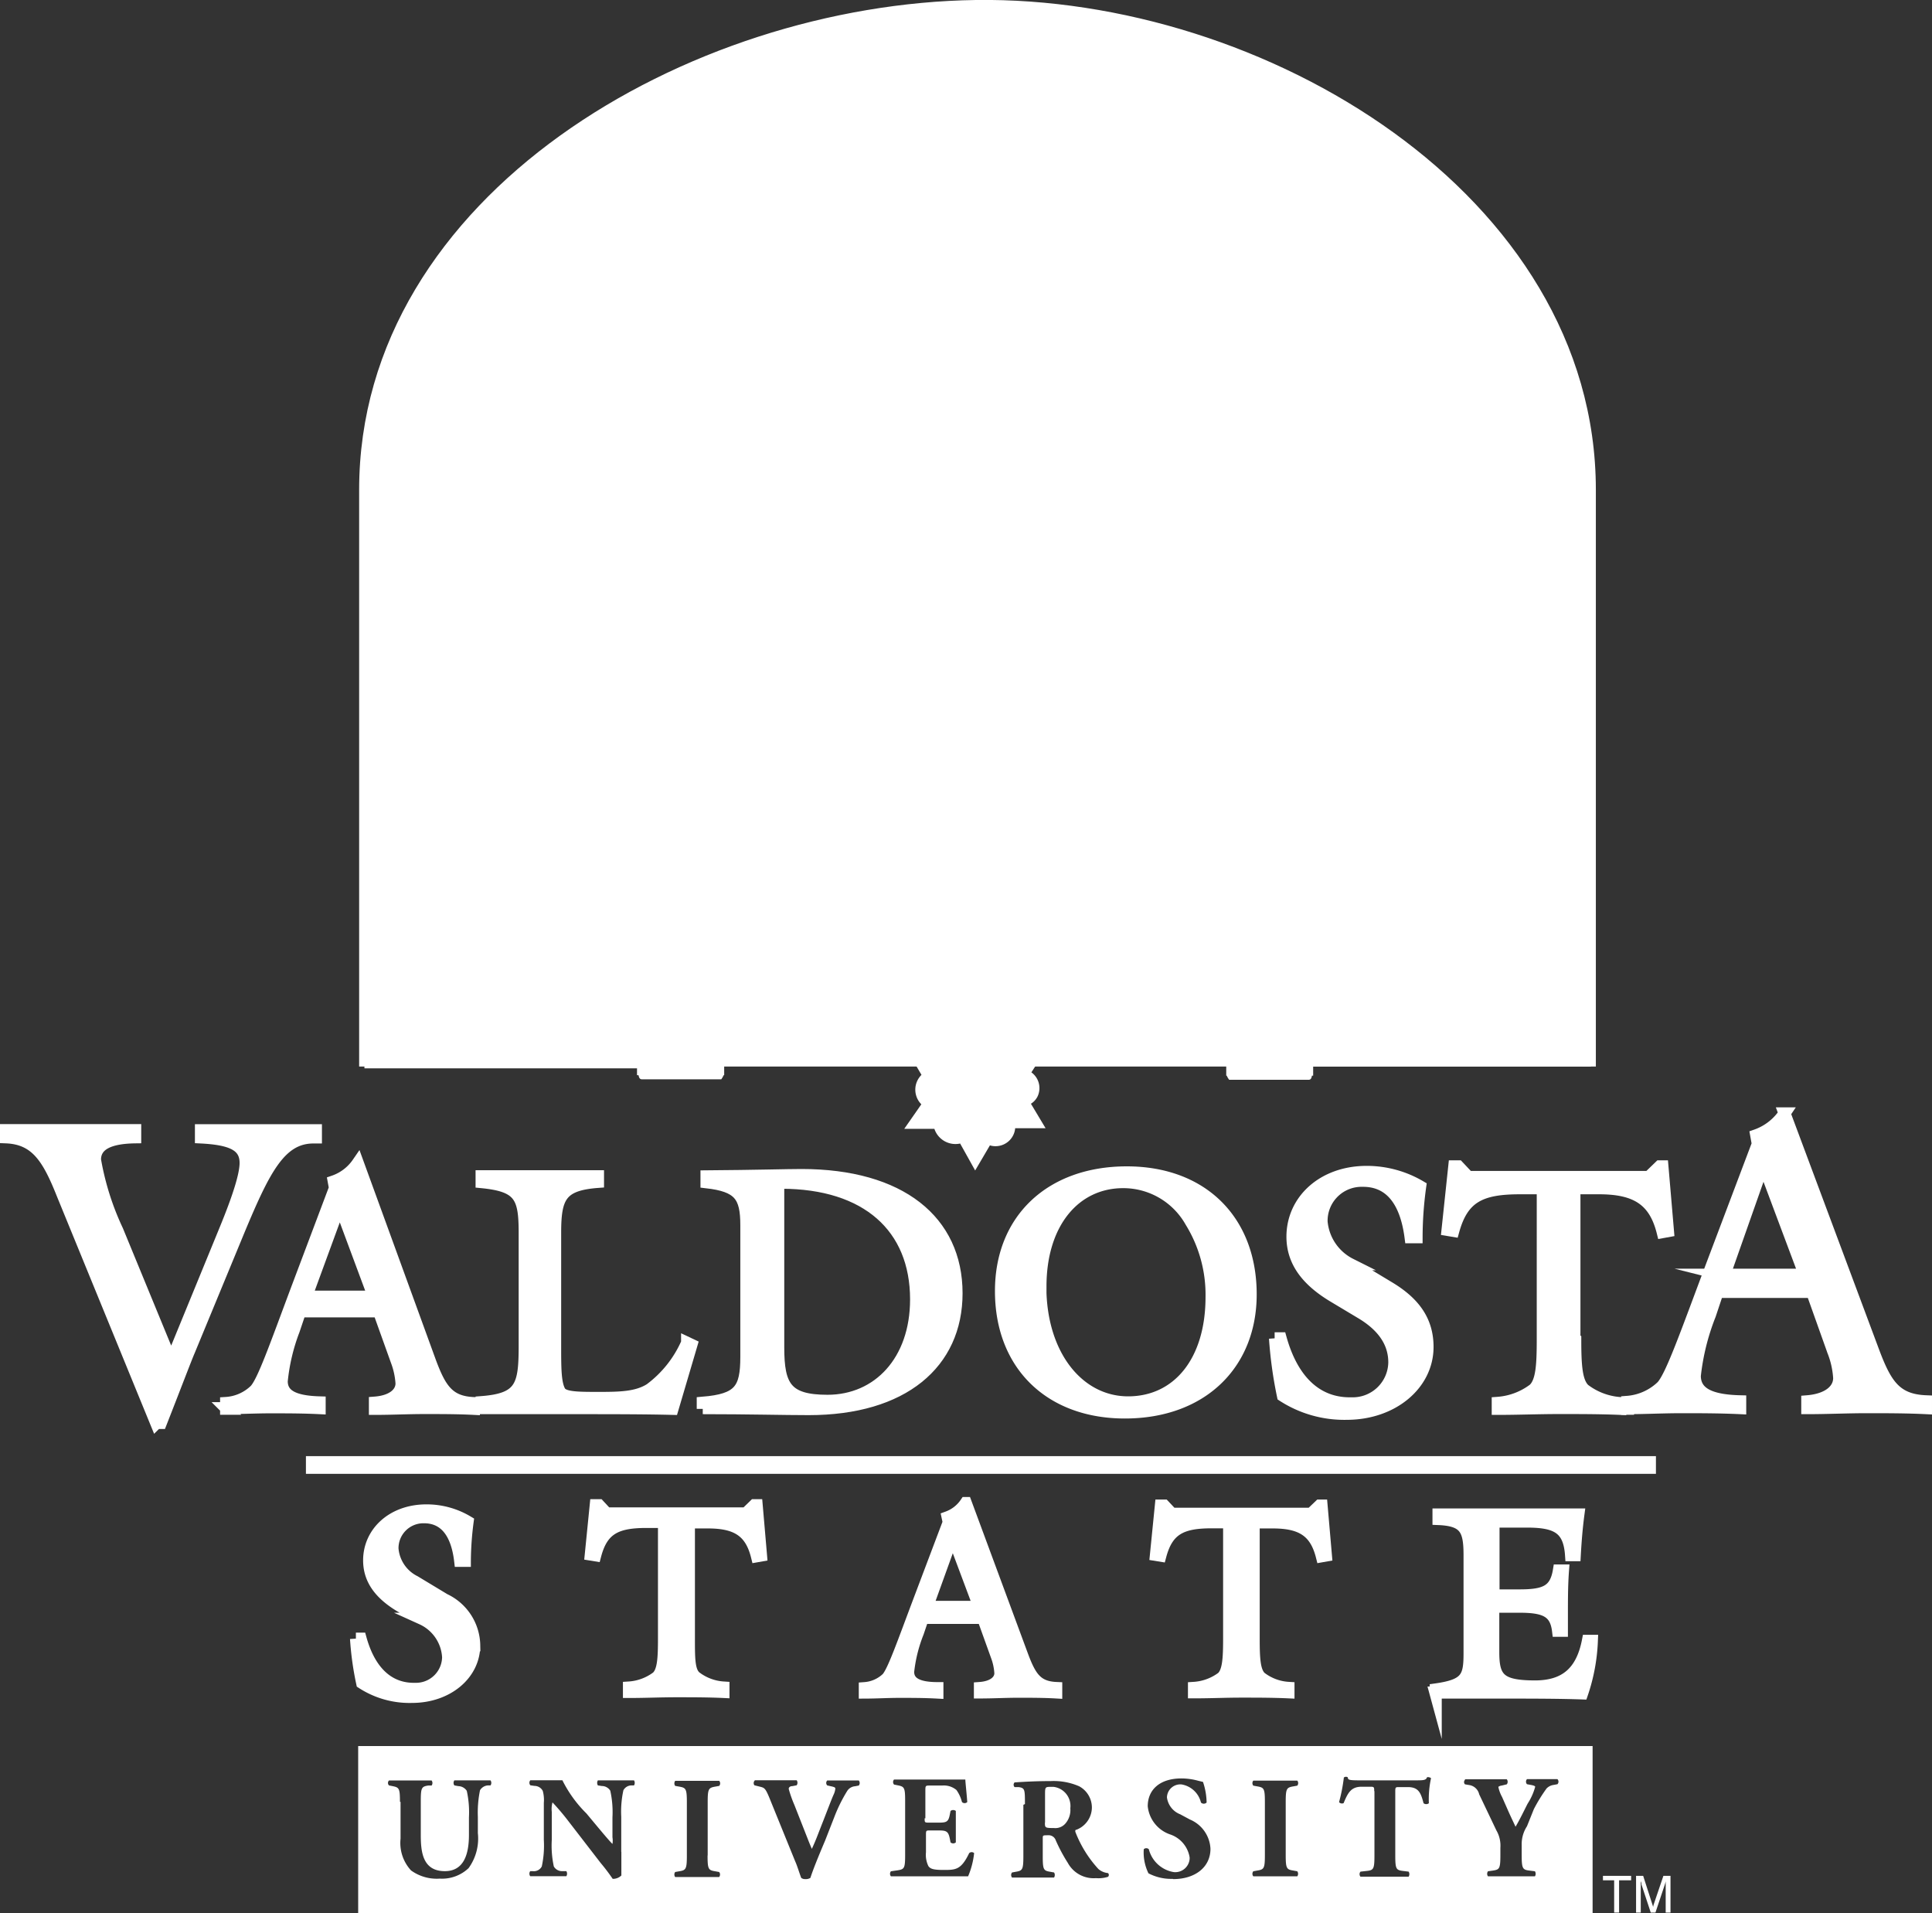 <svg id="institutions" xmlns="http://www.w3.org/2000/svg" viewBox="0 0 160.47 158.87"><rect x="0" y="0" width="160.47" height="158.87" fill="#333333" stroke="none"/><defs><style>.cls-1,.cls-10,.cls-11,.cls-12,.cls-13,.cls-14,.cls-15,.cls-2,.cls-3,.cls-4,.cls-5,.cls-6,.cls-7,.cls-8,.cls-9{fill:#fff;}.cls-1,.cls-10,.cls-11,.cls-12,.cls-13,.cls-2,.cls-3,.cls-4,.cls-5,.cls-6,.cls-7,.cls-8,.cls-9{stroke:#fff;}.cls-1{stroke-miterlimit:10;}.cls-1,.cls-12,.cls-14,.cls-3,.cls-6{fill-rule:evenodd;}.cls-10,.cls-11,.cls-13,.cls-2,.cls-3,.cls-4,.cls-5,.cls-6,.cls-7,.cls-8,.cls-9{stroke-miterlimit:2.61;}.cls-2{stroke-width:0.37px;}.cls-3,.cls-4{stroke-width:0.01px;}.cls-5,.cls-6{stroke-width:0.15px;}.cls-7{stroke-width:0.07px;}.cls-8{stroke-width:0.1px;}.cls-9{stroke-width:0.29px;}.cls-10,.cls-12{stroke-width:0.3px;}.cls-11{stroke-width:1.47px;}.cls-13{stroke-width:1.1px;}</style></defs><title>inst_vsu</title><path class="cls-1" d="M81.22,50l-17.73.06c-5.3,0-12.57,0-16,.5l-.36-.25L47,50l1.36-.6V49.3l1.13-.52v-.06l1.19-.67V48L52,47.08,52,47l1-.76v-.07l1.2-.91-.06-.1,1.14-.87V44.2l1-.82v-.09l1.23-.81v-.07l1.25-.83-.05-.1,1.54-.86v-.08l1-.55v-.07l1.32-.56v-.08l1.37-.6v-.07l1.17-.4V38.1l1.4-.42v-.1l1.37-.38v-.12l.92-.22v-.18l5.88-1.11v-.3l3.71-.21h5.37l3.82.19v.28l5.81,1.15.93.37v.08l1.26.3v.09l1.59.55-.05.1,1.53.52-.06.08,1.17.48v.08l1,.44v.09l1.2.64,0,.06.88.45v.07l1.11.48-.07.11,1.17.72-.08.1,1.33.9-.07.1,1.16.74-.09.1,1,.89-.09.08,1.2.9-.08.11,1.22.82-.08.1,1.18.8-.06.1,1.27.68,0,.09,1.29.62v.08l1.3.63v.15l-.3.36L98.84,50.1,81.22,50Z"/><path class="cls-2" d="M42.05,64.82,39.31,65c-.13,0-.27,0-.28.16h-.34v.23a.21.21,0,0,1,.1.13.56.56,0,0,1,.53.59V67h1.62v.17c.54,0,.35.58,1,.57v.13a.49.49,0,0,1,.51.45v.09c-.24,0-.35,0-.35.08s.06.08.12.09.15.15,0,.16V77h4.49m10.88-9.83v.18c.54,0,.34.57,1,.55V68a.47.47,0,0,1,.51.43.2.2,0,0,1,0,.11c-.22,0-.35,0-.35.08s0,0,0,0,.15.17,0,.17M48.22,65.19H38.69v.23a.26.26,0,0,1,.1.13.58.58,0,0,1,.53.61V67h9.34m-9.84-1.43h9.4m14.64-.32H55.35v.25a.2.2,0,0,1,.09.13.61.61,0,0,1,.52.67h0v.85h6.89m-7.4-1.56h7.4m-7.52-.43H48.22M56,67l-5.2-.1H48.65m6.83-1.41H48.22m-6,3.15h4.49M59.1,65h40m-36.2.19H99.1m0,.39H62.9m36.2,1.52H62.9"/><path class="cls-3" d="M81.07,50c-11.57.22-26.08-.4-33.63.55l-.36-.24L46.9,50c.1-.06.11.1.2.1s.08-.09.12-.1a1,1,0,0,1,.18.1,1.15,1.15,0,0,1,.14-.17c.11,0,.08.16.18.15s0-.2.13-.22l.25.18c.09,0,0-.21.13-.22s.13.21.23.19a2,2,0,0,1,.1-.21,1.26,1.26,0,0,0,.28.19c.13,0,0-.24.14-.25a2.32,2.32,0,0,1,.3.22.83.83,0,0,1,.2-.22c.14,0,.08.21.22.21s0-.28.3-.26a1.61,1.61,0,0,0,.22.23,1.09,1.09,0,0,1,.24-.24c.15,0,.21.3.35.29s0-.3.26-.26a1,1,0,0,0,.34.22c.14,0,0-.21.25-.22s.14.22.29.22a2.22,2.22,0,0,1,.35-.25c.18,0,.23.26.42.26a.66.66,0,0,1,.33-.26,3.19,3.19,0,0,0,.38.26c.25,0,.08-.39.32-.4a1.5,1.5,0,0,0,.48.3,2,2,0,0,0,.3-.34,1,1,0,0,0,.52.24,1.22,1.22,0,0,1,.36-.27c.2,0,.25.32.45.31a2.75,2.75,0,0,1,.4-.26,3.33,3.33,0,0,0,.5.25,1.74,1.74,0,0,1,.4-.23,2.31,2.31,0,0,0,.51.22c.13-.1.26-.21.4-.3a3,3,0,0,0,.55.31,2.41,2.41,0,0,1,.5-.33,2.54,2.54,0,0,0,.55.32,3.58,3.58,0,0,1,.45-.31c.27,0,.29.32.55.32a2.3,2.3,0,0,1,.47-.35,1.76,1.76,0,0,0,.61.31,1.86,1.86,0,0,1,.47-.32c.29,0,.25.34.59.36a2.69,2.69,0,0,1,.41-.33c.25,0,.32.28.51.29a2.5,2.5,0,0,0,.56-.35l.62.31a1.64,1.64,0,0,0,.55-.26c.34,0,.29.26.62.26a5.2,5.2,0,0,1,.53-.26,2.7,2.7,0,0,0,.61.25,5.07,5.07,0,0,1,.55-.34,1.94,1.94,0,0,0,.58.32c.21,0,.35-.28.56-.28a4.87,4.87,0,0,0,.71.3,5.5,5.5,0,0,1,.6-.28c.3,0,.34.32.62.32s.32-.33.66-.34.32.3.55.3a3,3,0,0,1,.65-.31,2.24,2.24,0,0,0,.63.29c.41,0,.24-.36.64-.35s.31.37.61.37.3-.32.6-.31a4.51,4.51,0,0,0,.63.29c.32,0,.33-.34.66-.34s.31.29.67.3.31-.32.62-.31.32.28.61.3c.45,0,.3-.36.73-.33s.34.32.61.31.3-.35.67-.34.28.33.63.32.28-.31.65-.32.26.33.66.34.29-.29.6-.31.29.35.74.33c.2-.11.4-.21.61-.3s.32.32.61.31.31-.29.67-.3.36.36.67.36a4.51,4.51,0,0,0,.63-.29c.3,0,.28.32.61.31s.27-.33.6-.34.24.34.64.35a2.24,2.24,0,0,0,.63-.29,3.54,3.54,0,0,1,.65.31c.24,0,.34-.32.6-.31s.36.26.64.26.32-.3.61-.32a3.7,3.7,0,0,1,.55.31,4.55,4.55,0,0,0,.72-.3c.2,0,.35.29.56.28a1.94,1.94,0,0,0,.58-.32,5.07,5.07,0,0,1,.55.34,2.88,2.88,0,0,0,.62-.28,4.49,4.49,0,0,1,.54.26c.33,0,.28-.27.62-.26a1.64,1.64,0,0,0,.55.26c.2-.11.41-.21.62-.31a2.5,2.5,0,0,0,.56.35c.19,0,.26-.27.51-.29a2.83,2.83,0,0,1,.45.32c.34,0,.31-.36.59-.36a1.94,1.94,0,0,1,.44.31,1.76,1.76,0,0,0,.61-.31,2.32,2.32,0,0,1,.46.35c.26,0,.28-.31.55-.32a3.58,3.58,0,0,1,.45.31,2.61,2.61,0,0,0,.56-.32,2.34,2.34,0,0,1,.49.33,3.43,3.43,0,0,0,.56-.31,4,4,0,0,1,.39.3,2.62,2.62,0,0,0,.52-.22,1.48,1.48,0,0,1,.39.31,3.49,3.49,0,0,0,.58-.29,2.82,2.82,0,0,1,.33.36c.2,0,.25-.32.45-.31a1.54,1.54,0,0,1,.36.36,1,1,0,0,0,.53-.34,2,2,0,0,0,.3.34,1.32,1.32,0,0,0,.48-.29c.24,0,.07.36.31.4a2.33,2.33,0,0,0,.38-.26c.28,0,.1.3.23.3s.27-.3.45-.3a1.13,1.13,0,0,1,.24.3c.15,0,.24-.26.4-.25s.12.33.27.33a1.58,1.58,0,0,0,.39-.24c.27,0,.1.3.23.3s.17-.3.32-.31a1.28,1.28,0,0,1,.23.29,1.33,1.33,0,0,0,.27-.26c.26,0,.1.31.24.31s.14-.25.28-.26,0,.27.12.26.25-.17.38-.25,0,.26.09.28a1.46,1.46,0,0,0,.33-.22,1.05,1.05,0,0,1,.06.24c.09,0,.17-.23.27-.22s0,.25.09.25l.28-.22c.1,0,0,.28.06.3s.14-.23.25-.22.07.16.1.23a.76.76,0,0,0,.23-.13,1.09,1.09,0,0,1,.08.15.48.48,0,0,1,.24-.07c.09.06-.1.19-.12.28s0,.31-.17.29c-11.4-1.1-22.5-.63-33.77-.93h0Z"/><path class="cls-3" d="M79.73,57.68V55.35c0-1,.36-1.59,1.27-1.61s1.4.48,1.38,1.58v2.36H79.73Z"/><path class="cls-3" d="M86.37,57.82V55.49c0-1,.34-1.59,1.18-1.61s1.31.56,1.29,1.58V57.8H86.36Z"/><path class="cls-3" d="M92.69,57.87V55.55c0-1,.33-1.59,1.12-1.61S95,54.5,95,55.52v2.34H92.69Z"/><path class="cls-3" d="M98.7,57.83V55.61c0-1,.33-1.64,1-1.65s1.06.6,1,1.62v2.24h-2Z"/><path class="cls-3" d="M103.92,57.89V55.72c0-1,.21-1.6.74-1.61s.72.58.71,1.57v2.2h-1.45Z"/><path class="cls-3" d="M107.93,57.9V55.73c0-1,.07-1.51.41-1.51s.51.49.51,1.48v2.18H108Z"/><path class="cls-3" d="M111.06,58V56a4.32,4.32,0,0,1,.09-1.43,4.42,4.42,0,0,1,.1,1.4V58h-.18Z"/><polygon class="cls-3" points="113.4 58.51 113.4 59.13 101.55 59.22 81.02 59.31 81.02 58.59 83.16 58.59 83.16 58.17 85.75 58.19 85.75 58.56 89.84 58.58 89.85 58.19 92.28 58.19 92.29 58.63 96.14 58.63 96.14 58.24 98.59 58.24 98.59 58.72 101.97 58.73 101.97 58.3 103.82 58.31 103.83 58.72 106.52 58.73 106.51 58.35 107.87 58.37 107.87 58.72 109.97 58.73 109.96 58.45 110.94 58.45 110.94 58.7 112.27 58.73 112.27 58.44 112.86 58.44 112.86 58.66 113.23 58.66 113.23 58.51 113.4 58.51 113.4 58.51"/><path class="cls-3" d="M75.67,57.8V55.47c0-1-.34-1.59-1.18-1.61s-1.31.56-1.28,1.58v2.34h2.48Z"/><path class="cls-3" d="M69.34,57.86V55.53c0-1-.32-1.6-1.12-1.62S67,54.47,67,55.49v2.34h2.33Z"/><path class="cls-3" d="M63.34,57.82V55.59c0-1-.34-1.63-1-1.65s-1.12.6-1.12,1.62V57.8h2.09Z"/><path class="cls-3" d="M58.12,57.88V55.71c0-1-.21-1.6-.74-1.61s-.68.58-.67,1.58v2.18h1.41Z"/><path class="cls-3" d="M54.11,57.89V55.73c0-1-.07-1.5-.41-1.52s-.48.47-.48,1.47v2.18h.89Z"/><path class="cls-3" d="M51,58V56a4.06,4.06,0,0,0-.08-1.43,3.9,3.9,0,0,0-.1,1.4V58H51Z"/><polygon class="cls-3" points="48.84 58.48 48.83 59.12 60.6 59.2 81.02 59.3 81.02 58.58 78.93 58.58 78.93 58.16 76.31 58.16 76.31 58.55 72.25 58.56 72.25 58.16 69.81 58.16 69.81 58.6 65.99 58.63 65.99 58.23 63.55 58.23 63.55 58.7 60.18 58.73 60.18 58.28 58.35 58.3 58.34 58.7 55.66 58.72 55.67 58.34 54.32 58.34 54.32 58.7 52.23 58.72 52.24 58.45 51.26 58.44 51.26 58.7 49.94 58.7 49.94 58.42 49.36 58.41 49.36 58.63 48.99 58.65 48.99 58.49 48.84 58.48 48.84 58.48"/><path class="cls-3" d="M114.73,52.29a4.33,4.33,0,0,1-1.33.24c-6.9-.69-21.59-.52-32.22-.71-10.45-.19-28.43.09-32.24.44a5.51,5.51,0,0,1-1.4-.15A7.82,7.82,0,0,1,49,52c11-.45,20.73-.64,32.2-.46,10.35.11,22.41,0,32.22.68l1.32.1h0Z"/><path class="cls-3" d="M79.72,27.88V27a1.4,1.4,0,0,1,1.37-1.37,1.23,1.23,0,0,1,1.29,1.15v.06a8.34,8.34,0,0,1,0,1A1.2,1.2,0,0,0,81.3,26.5h-.24a1.35,1.35,0,0,0-1.35,1.35v0h0Z"/><path class="cls-3" d="M83.92,27.31a1.62,1.62,0,0,1,.49-1.48,1.45,1.45,0,0,1,.81,1.61,1,1,0,0,0-.71-1,.85.85,0,0,0-.59.85h0Z"/><path class="cls-3" d="M78.22,27.36a1.57,1.57,0,0,0-.49-1.47c-.61.11-.78.85-.78,1.6.1-.54.24-1,.68-1a.87.87,0,0,1,.59.86h0Z"/><polygon class="cls-3" points="81.08 30.14 82.33 30.95 79.82 30.96 81.08 30.14 81.08 30.14"/><polygon class="cls-3" points="78.16 30.77 76.87 31.16 78.16 30.77 78.16 30.77"/><polyline class="cls-4" points="83.97 32.09 85.27 32.17 85.27 32.59"/><path class="cls-4" d="M78,22.77V24h-.25v.21l.32.11a.25.25,0,0,0,.21.18v.22a.1.1,0,0,0-.06.13.09.09,0,0,0,.06.06v.18c-.12,0-.13.27,0,.27l0,1,0,5.82h-.09v.33l-.71.07v.92l-1.81.11m2.73,1.49v-2.6"/><path class="cls-3" d="M86.5,23l.62.07-.12.12a.92.92,0,0,1-.5-.18h0Z"/><path class="cls-4" d="M82.41,24v.17h.2a.22.22,0,0,0,.2.22v.14c-.11,0-.09.23,0,.24V25c-.1,0-.11.22,0,.24v6.83h-.09v.31h-.28v.87M79.67,24v.17h-.16a.2.2,0,0,1-.18.24h0v.29a.1.1,0,0,1,.06.13.09.09,0,0,1-.06.06v.18a.17.17,0,0,1,0,.24.08.08,0,0,1,0,0l.06,1v5.83l.09.05v.29h.3v.82h2.69M86,24.46a.18.18,0,0,0,.16.21v.15a.15.15,0,0,0-.08.19.14.14,0,0,0,.08.07v.2c-.1,0-.11.24,0,.25v6.82H86.1v.33m-9.88-8.35v.16a.21.21,0,0,1-.11,0,.18.18,0,0,1-.15.21,0,0,0,0,1,0,0v.18c.1,0,.1.21,0,.22v.2c.1,0,.09.26,0,.25v6.83l.07.06v.31m8.23-8.65-.3.1a.18.18,0,0,1-.16.22h0v.16a.12.12,0,0,1,.06.16.09.09,0,0,1-.06.06V25c.11,0,.1.24,0,.25l.06,1,.11,5.84H84v.37H82.41"/><polygon class="cls-3" points="79.23 22.73 82.81 22.7 82.56 22.91 79.46 22.93 79.23 22.73 79.23 22.73"/><polygon class="cls-3" points="86.55 22.98 86.06 23.11 84 22.86 84 22.71 86.55 22.98 86.55 22.98"/><path class="cls-4" d="M75.56,23.13l.44.09m0,.72-.44-.06"/><polygon class="cls-3" points="75.55 23.05 78.04 22.77 78.04 22.95 76 23.18 75.55 23.05 75.55 23.05"/><path class="cls-3" d="M75.55,23.06a.77.77,0,0,1-.47.12L75,23.12l.58-.06h0Z"/><path class="cls-3" d="M78,22.78l.45-.05h.75a2.33,2.33,0,0,1-1.23,0h0Z"/><path class="cls-3" d="M82.81,22.68H84a3.34,3.34,0,0,1-1.18,0h0Z"/><path class="cls-3" d="M82.41,24.2l.45-.11h1.36l-.31.11a2.76,2.76,0,0,0-1.34,0h-.16Z"/><polygon class="cls-3" points="84.25 24.07 85.84 24.23 85.84 24.34 84.05 24.18 84.25 24.11 84.25 24.07 84.25 24.07"/><path class="cls-3" d="M85.84,24.42h1l.58.1h-.31a2.32,2.32,0,0,0-1.17-.06H85.8Z"/><path class="cls-3" d="M77.78,24.17h1.44l.41.08h-.17a2.84,2.84,0,0,0-1.36,0l-.32-.1h0Z"/><path class="cls-3" d="M74.62,24.56l.55-.12,1,.06-.13.05a2.61,2.61,0,0,0-1.18,0h-.29Z"/><polygon class="cls-3" points="82.39 30.38 82.39 30.73 81.23 30 82.39 30.38 82.39 30.38"/><polygon class="cls-3" points="79.71 30.73 79.71 30.41 80.96 29.98 79.71 30.73 79.71 30.73"/><path class="cls-4" d="M78.16,31.19l-1.27.09m.56-.17-.56.06M85,31.11h.26m-7.08,0-1.28.11M79.7,31h2.69m-2.68-.15L81.06,30l1.32.82m-2.68-.54,1.36-.46,1.31.42"/><polygon class="cls-3" points="74.97 23.13 75.07 23.18 75.07 23.48 74.97 23.13 74.97 23.13"/><polygon class="cls-3" points="87.14 23.02 87.14 23.13 87.08 23.18 87 23.5 87 23.16 87.14 23.02 87.14 23.02"/><path class="cls-1" d="M13,118.17h.36c1.33-3.39,2.08-5.38,2.35-6l4.17-10.09c2.09-5,3.41-7.62,6.16-7.62h.2v-.6H16.69v.6c2.58.13,3.71.67,3.71,2.12,0,1-.6,2.89-1.73,5.63l-4.45,10.85L9.75,102.2a23,23,0,0,1-1.86-5.89c0-1.22,1.1-1.83,3.34-1.86v-.6H.5v.6C3,94.55,4,96.17,5.2,99.19l7.78,19h0Z"/><path class="cls-1" d="M135.22,116.94c1.41,0,2.9-.08,4.42-.08s3.22,0,4.9.08v-.57c-2.55-.06-3.77-.7-3.77-2.12a19.42,19.42,0,0,1,1.26-5.07l.63-1.89h7.85l1.75,4.91a7.27,7.27,0,0,1,.5,2.24c0,1-.93,1.79-2.65,1.93v.57c1.65,0,3.31-.08,4.93-.08s3.31,0,4.93.08v-.57c-2.52-.1-3.34-1.39-4.37-4.14l-7.38-19.77a4.71,4.71,0,0,1-2.35,1.82L146,95l-3.78,10c-2.19,5.82-3.38,9.24-4.17,10.12a4.67,4.67,0,0,1-2.9,1.3v.57h.07Zm8-11.06,3.24-9.2,3.44,9.18h-6.76Z"/><path class="cls-1" d="M18.78,116.94c1.18,0,2.42-.07,3.69-.07s2.67,0,4.08.07v-.48c-2.13-.06-3.15-.58-3.15-1.76a16.29,16.29,0,0,1,1-4.23l.53-1.57h6.54L32.94,113a6.46,6.46,0,0,1,.41,1.88c0,.83-.77,1.49-2.21,1.6V117c1.38,0,2.76-.07,4.12-.07s2.75,0,4.1.07v-.48c-2.1-.08-2.79-1.16-3.64-3.45l-6-16.48a4,4,0,0,1-2,1.52l.1.55-3.14,8.33c-1.82,4.86-2.81,7.7-3.48,8.44a3.8,3.8,0,0,1-2.42,1.08v.48h.05Zm6.65-9.26,2.79-7.61,2.83,7.61Z"/><path class="cls-1" d="M40,116.94h7.47c3.23,0,6,0,8.39.06l1.57-5.32-.36-.17A9.56,9.56,0,0,1,54,115.37c-1.1.69-2.48.72-4.27.72s-3,0-3.26-.58c-.36-.69-.36-1.94-.36-3.78v-9.35c0-3,.47-4,3.56-4.23v-.47H40v.49c3.2.31,3.58,1.22,3.58,4.23v9.35c0,3.33-.28,4.44-3.58,4.69v.48h0Z"/><path class="cls-1" d="M58.37,116.94c3.81,0,6.76.08,8.8.08,7.84,0,12.28-3.82,12.28-9.62,0-6-4.66-9.82-12.88-9.82-1.14,0-3.78.08-7.89.11v.49c2.71.31,3.31,1.13,3.31,3.56v10.94c0,2.7-.57,3.56-3.62,3.81V117h0Zm6.27-5V98.22h.25c7.12,0,11.2,3.7,11.2,9.69,0,5.13-3.15,8.42-7.36,8.42-3.45,0-4.09-1.22-4.09-4.44Z"/><path class="cls-1" d="M83.14,107.22c0,6.12,4.08,10.08,10.29,10.08,6.37,0,10.45-4,10.45-9.81,0-6.1-4-10.13-10.29-10.13s-10.45,3.89-10.45,9.85h0Zm3.28-.39c0-5.32,2.88-8.66,6.87-8.66a6.44,6.44,0,0,1,5.62,3.28,11.55,11.55,0,0,1,1.72,6.26c0,5.41-2.84,8.75-6.93,8.75s-7.29-3.86-7.29-9.63h0Z"/><path class="cls-1" d="M105.9,111.14a34.64,34.64,0,0,0,.66,4.77,9.39,9.39,0,0,0,5.3,1.5c3.8,0,6.71-2.44,6.71-5.55,0-2.07-1-3.62-3.2-4.94l-3.2-1.93a4.38,4.38,0,0,1-2.4-3.53,3.32,3.32,0,0,1,3.24-3.4h.21c2.18,0,3.54,1.58,3.94,4.69h.5a30.86,30.86,0,0,1,.3-4.22,8.76,8.76,0,0,0-4.44-1.21c-3.64,0-6.17,2.37-6.17,5.38,0,2,1.13,3.61,3.48,5L113,109q2.81,1.65,2.81,4.14a3.45,3.45,0,0,1-3.5,3.4h-.2c-2.73,0-4.75-1.85-5.74-5.4h-.5Z"/><path class="cls-1" d="M130.77,111.17V98.68h2.06c3.09,0,4.61,1,5.27,3.64l.44-.08-.46-5.38h-.22l-.91.88h-15l-.83-.88h-.33l-.56,5.28.48.08c.77-2.8,2.25-3.54,5.52-3.54h1.91V111.2c0,2.2-.08,3.54-.74,4.17a5.64,5.64,0,0,1-3,1.13V117c1.71,0,3.39-.07,5.11-.07s3.39,0,5.07.07v-.48a5.56,5.56,0,0,1-3-1.13c-.66-.63-.74-2-.74-4.17h0Z"/><path class="cls-2" d="M120,64.82l2.74.21c.13,0,.27,0,.28.16h.33v.23a.2.2,0,0,0-.09.13.56.56,0,0,0-.52.6V67h-1.63v.17c-.53,0-.34.58-1,.57v.13a.48.48,0,0,0-.5.44.17.17,0,0,0,0,.1c.23,0,.35,0,.35.08s-.06.08-.12.09-.15.15,0,.16v7.85m-15.37-9.42v.18c-.54,0-.34.57-1,.55V68a.48.48,0,0,0-.5.44.17.17,0,0,0,0,.1c.23,0,.35,0,.35.08s-.06.05-.06.05-.15.17,0,.17M115.93,67v.17c-.39,0-.2.58-.44.55v.13a.46.46,0,0,0-.35.54h0c.23,0,.35,0,.35.08a.1.1,0,0,1-.12.09h0c-.14,0-.16.17,0,.17m-1.54-3.54h9.51v.23a.28.28,0,0,0-.09.13.58.58,0,0,0-.52.62h0v.8H113.4m9.82-1.37h-9.45M99,65.23h7.62v.25a.2.2,0,0,0-.09.13.61.61,0,0,0-.52.67h0v.85H99m7.51-1.57h-7.4m7.51-.43h7.19m-7.82,2,5.2-.17h2.17m-6.83-1.41h7.27m6,3.17h-4.49M103,65H99.12M46.67,61.47H42.05V65h4.63V61.47h0Zm0,0H59V65H46.68V61.47h0ZM58.8,68.88l-12.13-.13V77l12.19,7.08L58.8,68.88Z"/><path class="cls-3" d="M79.73,57.68V55.35c0-1,.36-1.59,1.27-1.61s1.4.48,1.38,1.58v2.36H79.73Z"/><path class="cls-4" d="M92.29,58.61V55.1a1.86,1.86,0,0,1,1.71-2h.18a1.84,1.84,0,0,1,2,1.65,2,2,0,0,1,0,.35v3.52H92.29Z"/><path class="cls-3" d="M86.37,57.82V55.49c0-1,.34-1.59,1.18-1.61s1.31.56,1.29,1.58V57.8H86.36Z"/><path class="cls-3" d="M92.69,57.87V55.55c0-1,.33-1.59,1.12-1.61S95,54.5,95,55.52v2.34H92.69Z"/><path class="cls-3" d="M98.7,57.83V55.61c0-1,.33-1.64,1-1.65s1.06.6,1,1.62v2.24h-2Z"/><path class="cls-3" d="M103.92,57.89V55.72c0-1,.21-1.6.74-1.61s.72.58.71,1.57v2.2h-1.45Z"/><path class="cls-3" d="M107.93,57.9V55.73c0-1,.07-1.51.41-1.51s.51.49.51,1.48v2.18H108Z"/><path class="cls-3" d="M111.06,58V56a4.32,4.32,0,0,1,.09-1.43,4.42,4.42,0,0,1,.1,1.4V58h-.18Z"/><polygon class="cls-3" points="113.4 58.51 113.4 59.13 101.55 59.22 81.02 59.31 81.02 58.59 83.16 58.59 83.16 58.17 85.75 58.19 85.75 58.56 89.84 58.58 89.85 58.19 92.28 58.19 92.29 58.63 96.14 58.63 96.14 58.24 98.59 58.24 98.59 58.72 101.97 58.73 101.97 58.3 103.82 58.31 103.83 58.72 106.52 58.73 106.51 58.35 107.87 58.37 107.87 58.72 109.97 58.73 109.96 58.45 110.94 58.45 110.94 58.7 112.27 58.73 112.27 58.44 112.86 58.44 112.86 58.66 113.23 58.66 113.23 58.51 113.4 58.51 113.4 58.51"/><path class="cls-2" d="M81.11,51.49c-11.36-.09-21.79,0-32.22.74v6.24H49v-3c0-2.17.34-2.31.36-.28v3.25H50V55.55c.09-2.95,1.17-2.43,1.31-.27v3.16h1V55.56c-.08-1.36.47-2.12.91-2.2s1.2.69,1.2,1.89v3.09h1.32v-3.1a1.9,1.9,0,0,1,1.06-2c.83-.22,1.59.5,1.64,1.92v3.07h1.81V55a1.91,1.91,0,0,1,1.72-1.92,1.74,1.74,0,0,1,1.67,1.72v3.44h2.44V55a1.91,1.91,0,0,1,3.82,0v3.26h2.35v-3.3c0-2.55,4.12-2.58,4.12.12v3.11h2.6V55A2.06,2.06,0,0,1,81,53h.09a2,2,0,0,1,2.07,1.93v3.26h2.59V55a2,2,0,0,1,4.07-.13v3.27h2.45V54.93a1.93,1.93,0,0,1,3.85,0v3.28h2.48V54.79a1.74,1.74,0,0,1,1.67-1.72A1.89,1.89,0,0,1,102,55V58.3h1.83V55.23c0-1.41.81-2.13,1.63-1.91.52.14,1,.75,1.08,1.94v3.09h1.32V55.26c0-1.19.66-2,1.2-1.88s1,.84.91,2.2v2.87h1V55.29c.15-2.15,1.23-2.67,1.31.27v2.86h.59V55.17c0-2,.39-1.89.37.28v3h.19V52.22c-10.54-.61-21-.49-32.29-.74h0Z"/><path class="cls-3" d="M75.67,57.8V55.47c0-1-.34-1.59-1.18-1.61s-1.31.56-1.28,1.58v2.34h2.48Z"/><path class="cls-3" d="M69.34,57.86V55.53c0-1-.32-1.6-1.12-1.62S67,54.47,67,55.49v2.34h2.33Z"/><path class="cls-3" d="M63.34,57.82V55.59c0-1-.34-1.63-1-1.65s-1.12.6-1.12,1.62V57.8h2.09Z"/><path class="cls-3" d="M58.12,57.88V55.71c0-1-.21-1.6-.74-1.61s-.68.58-.67,1.58v2.18h1.41Z"/><path class="cls-3" d="M54.11,57.89V55.73c0-1-.07-1.5-.41-1.52s-.48.47-.48,1.47v2.18h.89Z"/><path class="cls-3" d="M51,58V56a4.06,4.06,0,0,0-.08-1.43,3.9,3.9,0,0,0-.1,1.4V58H51Z"/><polygon class="cls-3" points="48.84 58.48 48.83 59.12 60.6 59.2 81.02 59.3 81.02 58.58 78.93 58.58 78.93 58.16 76.31 58.16 76.31 58.55 72.25 58.56 72.25 58.16 69.81 58.16 69.81 58.6 65.99 58.63 65.99 58.23 63.55 58.23 63.55 58.7 60.18 58.73 60.18 58.28 58.35 58.3 58.34 58.7 55.66 58.72 55.67 58.34 54.32 58.34 54.32 58.7 52.23 58.72 52.24 58.45 51.26 58.44 51.26 58.7 49.94 58.7 49.94 58.42 49.36 58.41 49.36 58.63 48.99 58.65 48.99 58.49 48.84 58.48 48.84 58.48"/><path class="cls-3" d="M114.73,52.29a4.33,4.33,0,0,1-1.33.24c-6.9-.69-21.59-.52-32.22-.71-10.45-.19-28.43.09-32.24.44a5.51,5.51,0,0,1-1.4-.15A7.82,7.82,0,0,1,49,52c11-.45,20.73-.64,32.2-.46,10.35.11,22.41,0,32.22.68l1.32.1h0Z"/><path class="cls-5" d="M81.22,51.51c-10.85.07-21.76,0-32.29.46a8.07,8.07,0,0,0-1.39.12V51.2A3.47,3.47,0,0,1,48.93,51c9.43-.46,21.11-.46,32.25-.51,11.63,0,23-.12,33.58.87v.94c-11-.81-22.23-.63-33.55-.78h0ZM47.5,51.18a.8.8,0,0,1-.09-.57c10.2-.77,16.84-.5,33.75-.59,11.21.22,22.36-.11,33.66.95a.89.89,0,0,1-.06.39c-11.2-1-22.4-1-33.6-.88-10.89.2-26.17-.12-32.94.54a2.52,2.52,0,0,0-.71.16h0Zm40-28.92.09.08-.08.09v.42h-.14v.07l-.15.07v.1l0,.05-.09.33v.69l.48.1v.22h-.32c0,.09,0,.15-.22.18v.14c.11,0,.07.26,0,.26v.22a.17.17,0,0,1,0,.23l0,0,.08.88.14,5.93h.1v.33h.33v2.56l-3.82-.18H78.48l-3.72.19V32.87H75V32.5h.09l.09-6.13.07-.71c-.11,0-.1-.26,0-.26v-.2c-.14,0-.13-.22,0-.22v-.22a.19.19,0,0,1-.23-.14v-.07h-.43v-.18l.46-.13V23.5l-.1-.38V23h-.12v-.09h-.17l-.06-.37-.14-.1v-.14h0l.15-.18,1.58-.45,4.88-.32,4.94.32,1.39.3,0,.26h0Zm-10.6,10V27.45a1,1,0,0,1,.66-1,.82.82,0,0,1,.6.86v4.83l-1.28.1h0Zm8.32-1.15L84,30.68V27.31a.78.78,0,0,1,.64-.89.94.94,0,0,1,.66.91v3.75h0Zm-5.55-.83V27.8A1.44,1.44,0,0,1,81,26.46a1.16,1.16,0,0,1,1.3,1,1.6,1.6,0,0,1,0,.31v2.5L81,29.84l-1.36.44h0Z"/><path class="cls-3" d="M79.72,27.88V27a1.4,1.4,0,0,1,1.37-1.37,1.23,1.23,0,0,1,1.29,1.15v.06a8.34,8.34,0,0,1,0,1A1.2,1.2,0,0,0,81.3,26.5h-.24a1.35,1.35,0,0,0-1.35,1.35v0h0Z"/><path class="cls-6" d="M83.92,27.31a1.62,1.62,0,0,1,.49-1.48,1.45,1.45,0,0,1,.81,1.61,1,1,0,0,0-.71-1,.85.85,0,0,0-.59.85h0Z"/><path class="cls-6" d="M78.22,27.36a1.57,1.57,0,0,0-.49-1.47c-.61.11-.78.85-.78,1.6.1-.54.24-1,.68-1a.87.87,0,0,1,.59.86h0Z"/><path class="cls-5" d="M86.65,33.53l-1-.93h-.34l-.09-5.27c0-.88-.31-1.45-.8-1.5.63-.43,1.46.12,1.42,1.59v5.27h.79v.84h0Zm-11,.07.9-.94h.33V27.48c0-1,.3-1.54.78-1.59-.65-.45-1.4.19-1.42,1.58V32.8h-.61v.82h0Z"/><polygon class="cls-3" points="81.08 30.14 82.33 30.95 79.82 30.96 81.08 30.14 81.08 30.14"/><path class="cls-5" d="M82.4,32.47H79.7V27.19A1.43,1.43,0,0,1,81,25.6h.1c.72,0,1.37.39,1.32,1.69v5.18h0Zm-2.68-1.38h2.67v1H79.72v-1Z"/><polygon class="cls-4" points="78.16 30.77 76.87 31.16 78.16 30.77 78.16 30.77"/><polygon class="cls-5" points="85.27 32.58 84.6 32.53 84 32.48 84 32.12 83.97 32.1 83.96 31.16 85.26 31.25 85.27 32.58 85.27 32.58"/><polygon class="cls-4" points="83.95 30.71 85.26 31.11 85.26 31.25 83.96 31.16 83.95 30.71 83.95 30.71"/><polyline class="cls-5" points="83.97 32.09 85.27 32.17 85.27 32.59"/><path class="cls-5" d="M78,22.77V24h-.25v.21l.32.11a.25.25,0,0,0,.21.18v.22a.1.1,0,0,0-.06.13.09.09,0,0,0,.06.06v.18c-.12,0-.13.27,0,.27l0,1,0,5.82h-.09v.33l-.71.07v.92l-1.81.11m2.73,1.49v-2.6"/><path class="cls-3" d="M86.5,23l.62.07-.12.12a.92.92,0,0,1-.5-.18h0Z"/><line class="cls-5" x1="84" y1="22.75" x2="84" y2="23.92"/><polygon class="cls-7" points="82.86 23.91 84.25 23.93 84.24 24.11 82.86 24.09 82.86 23.91 82.86 23.91"/><path class="cls-5" d="M82.41,24v.17h.2a.22.22,0,0,0,.2.22v.14c-.11,0-.09.23,0,.24V25c-.1,0-.11.22,0,.24v6.83h-.09v.31h-.28v.87M79.67,24v.17h-.16a.2.2,0,0,1-.18.24h0v.29a.1.1,0,0,1,.06.13.09.09,0,0,1-.06.06v.18a.17.17,0,0,1,0,.24.08.08,0,0,1,0,0l.06,1v5.83l.09.05v.29h.3v.82h2.69M86,24.46a.18.18,0,0,0,.16.21v.15a.15.15,0,0,0-.08.19.14.14,0,0,0,.08.07v.2c-.1,0-.11.24,0,.25v6.82H86.1v.33m-9.88-8.35v.16a.21.21,0,0,1-.11,0,.18.18,0,0,1-.15.21,0,0,0,0,1,0,0v.18c.1,0,.1.21,0,.22v.2c.1,0,.09.26,0,.25v6.83l.07.06v.31m8.23-8.65-.3.1a.18.18,0,0,1-.16.22h0v.16a.12.12,0,0,1,.06.16.09.09,0,0,1-.06.06V25c.11,0,.1.24,0,.25l.06,1,.11,5.84H84v.37H82.41"/><polygon class="cls-7" points="77.78 23.96 79.23 23.93 79.23 24.14 77.79 24.18 77.78 23.96 77.78 23.96"/><path class="cls-4" d="M79.22,23.93l.4.11v.18l-.4-.08v-.21Zm3.63,0v.19l-.46.1V24l.46-.14h0Z"/><polygon class="cls-7" points="82.8 22.71 82.8 23.91 82.57 23.98 82.57 22.89 82.8 22.71 82.8 22.71"/><polygon class="cls-3" points="79.23 22.73 82.81 22.7 82.56 22.91 79.46 22.93 79.23 22.73 79.23 22.73"/><polygon class="cls-7" points="79.25 22.77 79.46 22.93 79.48 24 79.26 23.93 79.25 22.77 79.25 22.77"/><polygon class="cls-8" points="86.51 22.98 86.5 24.18 86.05 24.2 86.06 23.09 86.51 22.98 86.51 22.98"/><polygon class="cls-3" points="86.55 22.98 86.06 23.11 84 22.86 84 22.71 86.55 22.98 86.55 22.98"/><polygon class="cls-5" points="76 24.3 75.56 24.25 75.55 23.07 75.99 23.16 76 24.3 76 24.3"/><polygon class="cls-3" points="75.55 23.05 78.04 22.77 78.04 22.95 76 23.18 75.55 23.05 75.55 23.05"/><path class="cls-3" d="M75.55,23.06a.77.77,0,0,1-.47.12L75,23.12l.58-.06h0Z"/><path class="cls-3" d="M78,22.78l.45-.05h.75a2.33,2.33,0,0,1-1.23,0h0Z"/><path class="cls-3" d="M82.81,22.68H84a3.34,3.34,0,0,1-1.18,0h0Z"/><path class="cls-3" d="M82.41,24.2l.45-.11h1.36l-.31.11a2.76,2.76,0,0,0-1.34,0h-.16Z"/><polygon class="cls-7" points="86.89 24.16 86.89 24.38 85.85 24.41 85.84 24.23 86.89 24.16 86.89 24.16"/><polygon class="cls-4" points="86.89 24.16 87.47 24.3 87.47 24.46 86.89 24.38 86.89 24.16 86.89 24.16"/><path class="cls-3" d="M85.84,24.42h1l.58.1h-.31a2.32,2.32,0,0,0-1.17-.06H85.8Z"/><path class="cls-3" d="M77.78,24.17h1.44l.41.08h-.17a2.84,2.84,0,0,0-1.36,0l-.32-.1h0Z"/><line class="cls-5" x1="79.63" y1="24.15" x2="82.41" y2="24.13"/><polygon class="cls-7" points="75.18 24.23 76.23 24.32 76.23 24.5 75.17 24.43 75.18 24.23 75.18 24.23"/><path class="cls-4" d="M75.22,24.22v.22l-.55.12v-.19l.56-.15h0Zm-.1-1v.31"/><line class="cls-5" x1="76.23" y1="24.42" x2="78.02" y2="24.25"/><path class="cls-3" d="M74.62,24.56l.55-.12,1,.06-.13.05a2.61,2.61,0,0,0-1.18,0h-.29Z"/><path class="cls-5" d="M83.57,22.68v-.35h.07v-.65m-5.24,1v-.3h0v-.62"/><line class="cls-4" x1="87" y1="23.15" x2="87" y2="23.5"/><polyline class="cls-9" points="74.49 22.25 78.37 21.8 83.69 21.8 87.48 22.18"/><path class="cls-5" d="M83.73,32.46v2.66m.88-2.58v.9l2,.1m-8.48-1h1.25m-3.77.29-1,.09m12.9-.14-.86-.1m-4.36.86H79.92v1.21h2.37v-1.2h0Zm2.48.05,1.75.09v1.19l-1.75-.09V33.6h0Z"/><line class="cls-5" x1="76.53" y1="32.67" x2="77.46" y2="32.62"/><polygon class="cls-3" points="82.39 30.38 82.39 30.73 81.23 30 82.39 30.38 82.39 30.38"/><polygon class="cls-3" points="79.71 30.73 79.71 30.41 80.96 29.98 79.71 30.73 79.71 30.73"/><path class="cls-4" d="M78.16,31.19l-1.27.09m.56-.17-.56.06M85,31.11h.26"/><line class="cls-5" x1="78.16" y1="31.14" x2="76.89" y2="31.25"/><line class="cls-5" x1="78.16" y1="30.81" x2="77" y2="31.17"/><line class="cls-4" x1="83.96" y1="30.75" x2="85.24" y2="31.15"/><polygon class="cls-3" points="74.97 23.13 75.07 23.18 75.07 23.48 74.97 23.13 74.97 23.13"/><polygon class="cls-3" points="87.14 23.02 87.14 23.13 87.08 23.18 87 23.5 87 23.16 87.14 23.02 87.14 23.02"/><path class="cls-2" d="M117.08,65.21v.21h0v.1a1,1,0,0,0-.25.66V67M46.18,67v.18c.39,0,.19.59.44.56v.13a.47.47,0,0,1,.36.54c-.23,0-.36,0-.36.09s.06.08.13.09.15.16,0,.17M45,65.2v.2h.06v.11a1,1,0,0,1,.25.66v.77"/><path class="cls-5" d="M81.11,76.92c-2.58,0-10.4.57-12.29,5.65H67.44c-.89,2-4,2.92-7.87,3v-.69h-.15v-.25c4.11-.09,7-.73,7.25-2.92H68.1c1.71-4,7.68-5.6,13-5.65s11.32,1.6,13,5.65h1.42c.27,2.2,3.15,2.83,7.25,2.92v.22h-.15v.67c-3.91,0-7-.93-7.87-3H93.36c-1.88-5.09-9.71-5.66-12.29-5.66h0Z"/><path class="cls-10" d="M59.58,85c4.07-.09,6.92-.76,7.33-3h1.4c1.9-4.93,10.09-5.7,12.81-5.64S92,77.06,93.94,82h1.4c.41,2.19,3.24,2.87,7.32,3m-43,.59c0,.09.09.18.11.38h.17c3.55-.09,6.81-1,7.68-3H69c1.44-4.47,7.94-5.7,12.09-5.68S91.76,78.5,93.2,83h1.4c.87,2,4,2.88,7.6,3h.26c0-.13.06-.26.1-.39"/><path class="cls-1" d="M29.57,136.08a25.26,25.26,0,0,0,.51,3.68,7.24,7.24,0,0,0,4.14,1.16c2.94,0,5.17-1.88,5.17-4.29a4.28,4.28,0,0,0-2.47-3.8l-2.47-1.49a3.35,3.35,0,0,1-1.85-2.73A2.57,2.57,0,0,1,35.1,126h.12c1.68,0,2.72,1.22,3,3.62h.39a26.13,26.13,0,0,1,.23-3.25,6.64,6.64,0,0,0-3.42-.94c-2.81,0-4.76,1.83-4.76,4.15,0,1.56.87,2.79,2.67,3.85l1.71,1a3.72,3.72,0,0,1,2.18,3.19,2.67,2.67,0,0,1-2.71,2.63h-.14c-2.11,0-3.66-1.43-4.42-4.17h-.39Z"/><path class="cls-1" d="M57.22,136.1v-9.67h1.59c2.38,0,3.55.75,4.06,2.81l.34-.06L62.85,125h-.19l-.7.68H50.38l-.63-.68h-.27l-.41,4.1.37.06c.57-2.17,1.72-2.77,4.24-2.77h1.47v9.67c0,1.7-.06,2.72-.57,3.21a4.33,4.33,0,0,1-2.34.87v.37c1.32,0,2.61-.06,3.94-.06s2.62,0,3.91.06v-.37a4.26,4.26,0,0,1-2.32-.87c-.55-.47-.55-1.49-.55-3.2Z"/><path class="cls-1" d="M71.87,140.56c.9,0,1.86-.06,2.84-.06s2.06,0,3.15.06v-.37c-1.64,0-2.43-.44-2.43-1.36a12.36,12.36,0,0,1,.81-3.26l.41-1.21h5l1.13,3.14a4.89,4.89,0,0,1,.31,1.45c0,.64-.6,1.15-1.7,1.23v.37c1.07,0,2.13-.06,3.17-.06s2.13,0,3.17.06v-.37c-1.62-.07-2.15-.9-2.81-2.66l-4.7-12.7A3.1,3.1,0,0,1,78.71,126l.09.42-2.43,6.43c-1.41,3.74-2.17,5.93-2.68,6.51a3,3,0,0,1-1.86.83v.37h0ZM77,133.44l2.13-5.9,2.21,5.9Z"/><path class="cls-1" d="M104.13,136.1v-9.67h1.59c2.39,0,3.55.75,4.07,2.81l.34-.06-.36-4.15h-.16l-.71.68H97.33l-.64-.68h-.27l-.41,4.1.37.06c.58-2.17,1.73-2.77,4.24-2.77h1.47v9.67c0,1.7-.07,2.72-.57,3.21a4.36,4.36,0,0,1-2.35.87v.37c1.32,0,2.61-.06,3.93-.06s2.62,0,3.92.06v-.37a4.19,4.19,0,0,1-2.32-.87c-.51-.49-.57-1.51-.57-3.21h0Z"/><path class="cls-1" d="M119.22,140.56h5c2.81,0,5.2,0,7.19.07a15.48,15.48,0,0,0,.81-4.37h-.33c-.5,2.59-1.88,3.79-4.39,3.79-2.92,0-3.47-.66-3.47-2.83v-3.79h2.19c2.12,0,3,.41,3.19,2h.32v-1.24c0-1.34,0-2.57.09-3.77h-.34c-.28,1.72-1.17,2.07-3.28,2.07h-2.15v-6.13h2.8c2.51,0,3.49.6,3.64,2.79h.31c.06-1.1.15-2.25.3-3.38H119.48v.38c2.24.09,2.58.9,2.58,3v8.15c0,2-.25,2.64-2.81,3v.37h0Z"/><path class="cls-3" d="M81.07,50c-11.57.22-26.08-.4-33.63.55l-.36-.24L46.9,50c.1-.06.11.1.2.1s.08-.09.12-.1a1,1,0,0,1,.18.1,1.15,1.15,0,0,1,.14-.17c.11,0,.08.16.18.15s0-.2.13-.22l.25.18c.09,0,0-.21.13-.22s.13.21.23.19a2,2,0,0,1,.1-.21,1.26,1.26,0,0,0,.28.19c.13,0,0-.24.14-.25a2.32,2.32,0,0,1,.3.22.83.83,0,0,1,.2-.22c.14,0,.08.21.22.21s0-.28.3-.26a1.61,1.61,0,0,0,.22.23,1.09,1.09,0,0,1,.24-.24c.15,0,.21.3.35.29s0-.3.26-.26a1,1,0,0,0,.34.22c.14,0,0-.21.25-.22s.14.22.29.22a2.22,2.22,0,0,1,.35-.25c.18,0,.23.26.42.26a.66.66,0,0,1,.33-.26,3.19,3.19,0,0,0,.38.26c.25,0,.08-.39.32-.4a1.5,1.5,0,0,0,.48.3,2,2,0,0,0,.3-.34,1,1,0,0,0,.52.24,1.22,1.22,0,0,1,.36-.27c.2,0,.25.32.45.31a2.75,2.75,0,0,1,.4-.26,3.33,3.33,0,0,0,.5.25,1.74,1.74,0,0,1,.4-.23,2.31,2.31,0,0,0,.51.22c.13-.1.26-.21.4-.3a3,3,0,0,0,.55.31,2.41,2.41,0,0,1,.5-.33,2.54,2.54,0,0,0,.55.32,3.58,3.58,0,0,1,.45-.31c.27,0,.29.32.55.32a2.3,2.3,0,0,1,.47-.35,1.76,1.76,0,0,0,.61.31,1.86,1.86,0,0,1,.47-.32c.29,0,.25.34.59.36a2.69,2.69,0,0,1,.41-.33c.25,0,.32.28.51.29a2.5,2.5,0,0,0,.56-.35l.62.31a1.64,1.64,0,0,0,.55-.26c.34,0,.29.26.62.26a5.2,5.2,0,0,1,.53-.26,2.7,2.7,0,0,0,.61.25,5.07,5.07,0,0,1,.55-.34,1.94,1.94,0,0,0,.58.32c.21,0,.35-.28.56-.28a4.87,4.87,0,0,0,.71.3,5.5,5.5,0,0,1,.6-.28c.3,0,.34.32.62.32s.32-.33.66-.34.32.3.55.3a3,3,0,0,1,.65-.31,2.24,2.24,0,0,0,.63.29c.41,0,.24-.36.64-.35s.31.37.61.37.3-.32.6-.31a4.51,4.51,0,0,0,.63.29c.32,0,.33-.34.66-.34s.31.29.67.3.31-.32.62-.31.32.28.61.3c.45,0,.3-.36.73-.33s.34.32.61.31.3-.35.67-.34.28.33.63.32.28-.31.65-.32.26.33.66.34.29-.29.6-.31.29.35.74.33c.2-.11.4-.21.61-.3s.32.32.61.31.31-.29.67-.3.36.36.67.36a4.51,4.51,0,0,0,.63-.29c.3,0,.28.32.61.31s.27-.33.6-.34.24.34.64.35a2.24,2.24,0,0,0,.63-.29,3.54,3.54,0,0,1,.65.31c.24,0,.34-.32.6-.31s.36.26.64.26.32-.3.61-.32a3.7,3.7,0,0,1,.55.31,4.55,4.55,0,0,0,.72-.3c.2,0,.35.29.56.28a1.94,1.94,0,0,0,.58-.32,5.07,5.07,0,0,1,.55.34,2.88,2.88,0,0,0,.62-.28,4.49,4.49,0,0,1,.54.26c.33,0,.28-.27.62-.26a1.64,1.64,0,0,0,.55.26c.2-.11.41-.21.62-.31a2.5,2.5,0,0,0,.56.35c.19,0,.26-.27.51-.29a2.83,2.83,0,0,1,.45.32c.34,0,.31-.36.59-.36a1.94,1.94,0,0,1,.44.31,1.76,1.76,0,0,0,.61-.31,2.32,2.32,0,0,1,.46.35c.26,0,.28-.31.55-.32a3.58,3.58,0,0,1,.45.31,2.61,2.61,0,0,0,.56-.32,2.34,2.34,0,0,1,.49.33,3.43,3.43,0,0,0,.56-.31,4,4,0,0,1,.39.3,2.62,2.62,0,0,0,.52-.22,1.48,1.48,0,0,1,.39.31,3.49,3.49,0,0,0,.58-.29,2.82,2.82,0,0,1,.33.36c.2,0,.25-.32.45-.31a1.54,1.54,0,0,1,.36.36,1,1,0,0,0,.53-.34,2,2,0,0,0,.3.34,1.32,1.32,0,0,0,.48-.29c.24,0,.07.36.31.4a2.33,2.33,0,0,0,.38-.26c.28,0,.1.3.23.3s.27-.3.45-.3a1.13,1.13,0,0,1,.24.3c.15,0,.24-.26.4-.25s.12.33.27.33a1.58,1.58,0,0,0,.39-.24c.27,0,.1.3.23.3s.17-.3.32-.31a1.28,1.28,0,0,1,.23.29,1.33,1.33,0,0,0,.27-.26c.26,0,.1.31.24.31s.14-.25.28-.26,0,.27.12.26.25-.17.38-.25,0,.26.09.28a1.46,1.46,0,0,0,.33-.22,1.05,1.05,0,0,1,.06.24c.09,0,.17-.23.27-.22s0,.25.09.25l.28-.22c.1,0,0,.28.06.3s.14-.23.25-.22.07.16.1.23a.76.76,0,0,0,.23-.13,1.09,1.09,0,0,1,.08.15.48.48,0,0,1,.24-.07c.09.06-.1.19-.12.28s0,.31-.17.29c-11.4-1.1-22.5-.63-33.77-.93h0Z"/><path class="cls-5" d="M53.06,89.14c.14,0,.09.34.22.34h6.54a1.35,1.35,0,0,0,.17-.34"/><path class="cls-10" d="M60,88.45H53.06v.69H60v-.69h0Zm-6.92.69c.14,0,.09.34.22.34h6.53a1.35,1.35,0,0,0,.17-.34"/><path class="cls-10" d="M60,85.82v2.27m42.25-2.27v2.32"/><line class="cls-11" x1="25.41" y1="121.66" x2="137.54" y2="121.66"/><path class="cls-2" d="M81.07,84.25l1.15,1.88a1.33,1.33,0,0,1,1.86.27,1.26,1.26,0,0,1,.25.58h2.45l-1.37,2.13A1.43,1.43,0,0,1,86,91a1.34,1.34,0,0,1-.63.59l1.15,1.92H84.14A1.45,1.45,0,0,1,82.73,95a1.35,1.35,0,0,1-.59-.11L81,96.83l-1.16-2.08a1.66,1.66,0,0,1-2.07-1.11s0,0,0-.08H75.46l1.31-1.88a1.54,1.54,0,0,1-.19-2.19,1.8,1.8,0,0,1,.19-.2L75.42,87h2.65A1.21,1.21,0,0,1,79.3,85.8,1.26,1.26,0,0,1,80,86l1.07-1.79h0Z"/><path class="cls-8" d="M81.07,84.88l1.05,1.7a1.19,1.19,0,0,1,1.64.24,1.25,1.25,0,0,1,.22.55h2.13l-1.27,1.92a1.21,1.21,0,0,1,.59,1.6,1.15,1.15,0,0,1-.59.58l1,1.67h-2a1.25,1.25,0,0,1-1.18,1.32,1.15,1.15,0,0,1-.55-.1l-1,1.6-1-1.75a1.33,1.33,0,0,1-1.75-.72,1.29,1.29,0,0,1-.08-.28h-2l1-1.7a1.32,1.32,0,0,1-.21-1.86,1.45,1.45,0,0,1,.21-.22l-1.19-2,2.27-.07a1.09,1.09,0,0,1,1.73-.84l1-1.62h0Z"/><path class="cls-8" d="M81.08,86.57l.73,1.19a.84.84,0,0,1,1.33.53h1.55l-.86,1.39a.89.89,0,0,1,.38,1.2.82.82,0,0,1-.38.38l.72,1.21H83.08a.93.93,0,0,1-.91.94.8.8,0,0,1-.34-.07l-.71,1.2-.73-1.32a1,1,0,0,1-1.27-.61.57.57,0,0,1,0-.14H77.62l.79-1.23a1,1,0,0,1-.09-1.41l.09-.09-.83-1.43h1.64a.76.76,0,0,1,.77-.74.78.78,0,0,1,.45.15l.68-1.13h0Z"/><path class="cls-12" d="M52.91,88.08h6.91v-1h-.94v-3.4l-.66-.43c0-.65-.83-1.08-.83-.51l-1-.55c0-.52-.92-1.17-1-.56l-.94-.54c0-.53-1-1.2-.92-.52L52.61,80c0-.73-.92-1.08-.89-.48L50.85,79c0-1-.87-1.3-.87-.52L49.22,78c0-1-.93-1.16-.92-.55l-1-.62c0-.63-.89-.88-.87-.31h-1a.46.46,0,0,0-.92,0h-1a.45.45,0,0,0-.89,0h-.4V73.16h-.61c-.1-.42-.68-.45-.71,0H39.16a.32.32,0,0,0-.26-.37.32.32,0,0,0-.37.26.2.2,0,0,0,0,.11H36.77a.34.34,0,0,0-.68,0H34.25a.31.31,0,0,0-.62,0H31.92a.35.35,0,0,0-.69,0h-.81V88.57H52.91Z"/><polygon class="cls-5" points="77.39 33.67 75.64 33.8 75.64 34.98 77.39 34.9 77.39 33.67 77.39 33.67"/><polygon class="cls-5" points="60.13 88.13 52.92 88.13 52.92 88.34 60.13 88.34 60.13 88.13 60.13 88.13"/><path class="cls-1" d="M82.66,16.68a4.5,4.5,0,0,1,.73.15v.08a8.14,8.14,0,0,1,1.1.44l-.07.1a11.25,11.25,0,0,1,1.21.83l-.09.12a8.59,8.59,0,0,1,1,1l-.09.09a7.6,7.6,0,0,1,.81,1.22l-.14.11a5.19,5.19,0,0,1,.44,1.31c0-.17-.13,0-.21,0a.83.83,0,0,0-.18-.13l-.35.07a1,1,0,0,1-.26-.16c-.16,0-.27.08-.43.08a.68.68,0,0,1-.21-.17l-.47.09a1.79,1.79,0,0,0-.39-.2l-.47.09c-.33,0-.09-.16-.47-.16a3.93,3.93,0,0,1-.75.13,2.05,2.05,0,0,1-.58-.18c-.38,0-.25.15-.57.15s-.16-.11-.44-.12c-.48,0-.09.17-.67.18-.29,0-.28-.21-.62-.19a2.85,2.85,0,0,1-.54.18c-.32,0-.18-.13-.56-.13a3.22,3.22,0,0,1-.68.17c-.25,0-.27-.12-.51-.12a2.35,2.35,0,0,1-.43.19,4.91,4.91,0,0,0-.51-.15,1.28,1.28,0,0,1-.53.21l-.5-.12a1,1,0,0,1-.37.2l-.38-.12a2.33,2.33,0,0,1-.34.2c-.11,0-.15-.1-.3-.09l-.15.13s-.1-.1-.17,0-.08.16-.13,0c.16-.41.35-.82.55-1.23l-.11-.09a8.66,8.66,0,0,1,.76-1.23l-.09-.1,1-1-.07-.12a10.37,10.37,0,0,1,1.16-.8v-.14c.31-.14.85-.34,1.18-.46v-.1l.8-.2a9.61,9.61,0,0,1,3.12,0h0Z"/><path class="cls-3" d="M81,13.75a.67.67,0,0,1,.65.67.63.63,0,0,1-.09.33c-.24.28-.23.49,0,.51s.07.08,0,.14.08.1,0,.17,0,.08,0,.11c0,.47.62.66,1.1.88v.12A13.12,13.12,0,0,0,81,16.54a10,10,0,0,0-1.44.14v-.07a1.12,1.12,0,0,0,1-.88c-.07,0,0-.07,0-.11v-.17s-.12-.11,0-.14.24-.23,0-.51a.65.65,0,0,1,.23-.9.71.71,0,0,1,.32-.1h0Z"/><path class="cls-3" d="M81,13.75a.67.67,0,0,1,.65.67.63.63,0,0,1-.09.33c-.24.28-.23.49,0,.51s.07.08,0,.14.08.1,0,.17,0,.08,0,.11c0,.47.62.66,1.1.88v.12A13.12,13.12,0,0,0,81,16.54a10,10,0,0,0-1.44.14v-.07a1.12,1.12,0,0,0,1-.88c-.07,0,0-.07,0-.11v-.17s-.12-.11,0-.14.24-.23,0-.51a.65.65,0,0,1,.23-.9.71.71,0,0,1,.32-.1h0Z"/><polygon class="cls-6" points="48.84 59.12 48.84 59.38 44.22 59.7 44.24 60.65 42.01 60.98 41.99 61.52 119.92 61.51 119.92 61.02 117.82 60.66 117.82 59.72 113.4 59.38 113.4 59.12 48.84 59.12 48.84 59.12"/><path class="cls-2" d="M115.34,61.47H120V65h-4.64V61.47h0Zm0,0H103V65h12.34V61.47h0Zm-12.12,7.41,12.13-.13V77l-12.2,7.08.07-15.19Zm-44.45,0h44.45"/><path class="cls-12" d="M109.13,88.41v-.33h-6.66v-1h.63v-3.4l.69-.41c0-.65.83-1.09.83-.51l1-.55c0-.52.92-1.17,1-.56l.93-.54c0-.53,1-1.2.92-.52l.93-.57c0-.73.92-1.09.89-.48l.87-.52c0-1,.87-1.3.87-.53l.81-.44c0-1,.93-1.15.92-.54l1-.63c0-.62.88-.87.86-.31h1a.46.46,0,0,1,.92,0h1a.45.45,0,0,1,.89,0h.47V73.14h.62a.35.35,0,0,1,.7,0h1.71a.32.32,0,0,1,.64,0h1.65a.35.35,0,0,1,.69,0h1.85a.31.31,0,0,1,.62,0h1.71a.35.35,0,0,1,.69,0H132V88.42H109.13Z"/><path class="cls-1" d="M81.09,87,81.75,88a.71.71,0,0,1,1,0,.69.69,0,0,1,.2.48h1.39l-.77,1.16a.81.81,0,0,1,.34,1.08.7.7,0,0,1-.34.34l.66,1.13H82.89a.78.78,0,0,1-.67.87.72.72,0,0,1-.45-.09l-.63,1.08-.66-1.18a.81.81,0,0,1-1.1-.35.9.9,0,0,1-.09-.33H78l.71-1.11a.8.8,0,0,1-.25-1.1,1,1,0,0,1,.25-.25L78,88.49h1.5c-.08-.69.59-.86,1.09-.53l.62-1h-.07Z"/><path class="cls-8" d="M81.07,84.26v3.31M75.42,87l2.87,1.82m-2.78,4.78,2.55-1.36M80,86.06l.47,2m-2.42-1,1.34,1.59m2.85-2.52-.5,1.93M84.32,87,82.9,88.54m2.52.57-1.9.63m1.83,1.89-1.86-.48m3,2.39L84,92.14m.19,1.4-1.39-1.35M81.7,93l.52,1.91m-1.1-1.12v3m-.64-3.9L80,94.7m-.74-2.46L77.8,93.53m.83-2.39-1.9.49m2-1.82-2-.57M86.79,87,84.15,88.6"/><polygon class="cls-5" points="101.83 88.17 109.04 88.17 109.04 88.39 101.83 88.39 101.83 88.17 101.83 88.17"/><path class="cls-10" d="M102,88.49h6.92v.69H102v-.69Zm6.92.69c-.14,0-.08.34-.21.34h-6.54a1.2,1.2,0,0,1-.17-.34"/><path class="cls-13" d="M30.38,88.57V40.68c0-24.08,27-39.8,50.68-40.13S132,16.55,132,40.68V88.57"/><path class="cls-14" d="M29.75,145H132.28v13.87H29.75V145Zm3.47,4.63c0-1.12-.07-1.19-.61-1.3l-.3-.06a.29.29,0,0,1,0-.41h3.54a.36.36,0,0,1,0,.42h-.29c-.55.09-.61.19-.61,1.32v2.79c0,1.41.16,3,2,3,1.55,0,2-1.36,2-3v-1.46a8.23,8.23,0,0,0-.18-2.21.86.86,0,0,0-.7-.39l-.33-.06a.36.36,0,0,1,0-.42h3a.36.36,0,0,1,0,.42h-.22a.83.83,0,0,0-.65.4,9.13,9.13,0,0,0-.18,2.21v1.35a4.18,4.18,0,0,1-.77,2.91,3.2,3.2,0,0,1-2.39.87,3.64,3.64,0,0,1-2.39-.68,3.36,3.36,0,0,1-.87-2.64v-3.05Zm18.39,4.18v1.94a1,1,0,0,1-.72.28,15.93,15.93,0,0,0-1-1.32l-2.67-3.46a19.71,19.71,0,0,0-1.33-1.57,2.06,2.06,0,0,0-.06.78v2.34A8.16,8.16,0,0,0,46,155a.78.78,0,0,0,.7.39h.34a.4.4,0,0,1,0,.42h-3a.36.36,0,0,1,0-.42h.21A.74.74,0,0,0,45,155a8.16,8.16,0,0,0,.17-2.21v-3.07a2.83,2.83,0,0,0-.09-1,.78.78,0,0,0-.69-.41l-.34-.05a.32.32,0,0,1,0-.42h2.66a10.32,10.32,0,0,0,2,2.76l1,1.2c.53.63.88,1.05,1.16,1.33a1.69,1.69,0,0,0,0-.55v-1.66a8.23,8.23,0,0,0-.18-2.21.82.82,0,0,0-.7-.39l-.33-.05a.4.4,0,0,1,0-.42h3a.4.4,0,0,1,0,.42h-.22a.77.77,0,0,0-.66.4,8.23,8.23,0,0,0-.18,2.21v2.89Zm7.16.28c0,1.14.07,1.22.63,1.31l.33.06a.33.33,0,0,1,0,.42H56.08a.36.36,0,0,1,0-.42l.34-.06c.55-.09.63-.17.63-1.31v-4.41c0-1.14-.08-1.21-.63-1.31l-.34-.06a.36.36,0,0,1,0-.42h3.66a.33.33,0,0,1,0,.42l-.33.06c-.56.1-.63.18-.63,1.31v4.41Zm9.76-1.23c-.62,1.46-1,2.41-1.22,3.09a.72.72,0,0,1-.43.1.5.5,0,0,1-.33-.1c-.13-.32-.33-1-.5-1.37l-2-4.92c-.46-1.16-.52-1.18-.91-1.28l-.48-.12a.31.31,0,0,1,.05-.42h3.46a.36.36,0,0,1,0,.42l-.36.07c-.21,0-.3.12-.3.23a10,10,0,0,0,.47,1.33l1.07,2.72c.17.44.29.72.38.93.1-.21.24-.53.39-.9l.44-1.13c.31-.77.81-2.12,1-2.52a1.5,1.5,0,0,0,.12-.44c0-.08,0-.13-.32-.2l-.35-.08a.29.29,0,0,1,0-.41h2.62a.33.33,0,0,1,0,.42l-.31.06a.85.85,0,0,0-.67.42,12.88,12.88,0,0,0-1,2ZM76.8,151c0,.34,0,.36.34.36H78c.63,0,.78-.08.89-.67l.06-.3a.36.36,0,0,1,.44,0V153a.33.33,0,0,1-.44,0l-.06-.31c-.12-.58-.26-.68-.89-.68h-.75c-.33,0-.34,0-.34.38v1.43a2.15,2.15,0,0,0,.2,1.15c.16.22.38.32,1.26.32,1,0,1.46,0,2.13-1.4a.31.31,0,0,1,.41,0l0,0a6.7,6.7,0,0,1-.5,1.93H74a.33.33,0,0,1,0-.42l.56-.08c.55-.09.62-.16.62-1.28v-4.5c0-1.1-.07-1.17-.62-1.28l-.3-.06a.31.31,0,0,1,0-.42h5.92c0,.19.1,1.06.16,1.87a.31.31,0,0,1-.44,0h0a3,3,0,0,0-.46-1,1.63,1.63,0,0,0-1.18-.37h-1c-.4,0-.4,0-.4.47V151Zm8.33-1.18c0-1.21,0-1.34-.53-1.41h-.33a.28.28,0,0,1,0-.39.08.08,0,0,0,0,0c.91-.06,1.85-.11,3-.11a5.3,5.3,0,0,1,2.36.43,2,2,0,0,1,1.06,1.8,2,2,0,0,1-1.28,1.81c-.12,0-.12.13-.06.26a9.74,9.74,0,0,0,1.88,3,1.43,1.43,0,0,0,.8.34.21.21,0,0,1,0,.31,2.59,2.59,0,0,1-1,.11,2.44,2.44,0,0,1-2.34-1.27,13.67,13.67,0,0,1-1-1.87.62.62,0,0,0-.64-.42c-.43,0-.44,0-.44.26v1.48c0,1.12.07,1.2.61,1.29l.33.06a.4.4,0,0,1,0,.42H84.06a.33.33,0,0,1,0-.42l.32-.06c.54-.09.62-.17.62-1.29v-4.27Zm1.66,1.53c0,.43,0,.46.75.46a1.1,1.1,0,0,0,.92-.34,1.71,1.71,0,0,0,.44-1.3,1.6,1.6,0,0,0-1.39-1.78l-.19,0c-.5,0-.52,0-.52.62v2.35Zm10.6,4.68a4.06,4.06,0,0,1-2-.46,3.94,3.94,0,0,1-.39-2,.3.3,0,0,1,.42,0l0,0a2.57,2.57,0,0,0,2.08,1.9,1.2,1.2,0,0,0,1.31-1.1v-.12a2.42,2.42,0,0,0-1.65-1.92A2.77,2.77,0,0,1,95.33,150c0-1.37,1-2.31,2.8-2.31a5.34,5.34,0,0,1,1.38.19l.41.1a5.59,5.59,0,0,1,.3,1.71.33.33,0,0,1-.47,0h0a2,2,0,0,0-1.6-1.5,1.11,1.11,0,0,0-1.22,1,.45.45,0,0,0,0,.11,1.75,1.75,0,0,0,1.1,1.37l.8.43a2.78,2.78,0,0,1,1.71,2.43c0,1.56-1.31,2.52-3.09,2.52Zm9.4-2c0,1.14.07,1.22.63,1.31l.33.06a.36.36,0,0,1,0,.42H104.1a.33.33,0,0,1,0-.42l.33-.06c.56-.09.63-.17.63-1.31v-4.37c0-1.14-.07-1.21-.63-1.31l-.33-.06a.33.33,0,0,1,0-.42h3.65a.33.33,0,0,1,0,.42l-.33.06c-.56.1-.63.18-.63,1.31v4.37Zm7.35-5.3c0-.29,0-.35-.29-.35h-.75c-.88,0-1.14.49-1.5,1.36a.32.32,0,0,1-.38-.08,14,14,0,0,0,.4-2.05.44.44,0,0,1,.16-.06.34.34,0,0,1,.17.05c0,.21.1.25,1,.25h4.49c.8,0,1,0,1.09-.26a.38.38,0,0,1,.15,0,.37.37,0,0,1,.18.08,8.14,8.14,0,0,0-.18,2.08.36.36,0,0,1-.44,0c-.21-.78-.37-1.34-1.29-1.34h-.73c-.3,0-.33,0-.33.35v5.32c0,1.12.07,1.22.62,1.29l.49.06a.4.4,0,0,1,0,.42h-4a.33.33,0,0,1,0-.42l.54-.06c.55-.06.62-.17.62-1.29v-5.32Zm12.25,5.32c0,1.12.08,1.22.62,1.29l.48.06a.4.4,0,0,1,0,.42h-3.9a.36.36,0,0,1,0-.42l.42-.06c.54-.08.61-.17.61-1.29v-.6a2.51,2.51,0,0,0-.33-1.44l-1.43-3a1,1,0,0,0-.77-.76l-.41-.07a.26.26,0,0,1,0-.37l0-.05h3.47a.33.33,0,0,1,0,.42l-.41.1a.57.57,0,0,0-.29.11,3,3,0,0,0,.31.84l.57,1.29c.18.4.41.88.55,1.18.35-.59.69-1.3,1-1.91a5.05,5.05,0,0,0,.63-1.4c0-.07-.12-.12-.41-.17l-.27-.05a.31.31,0,0,1,0-.42h2.53a.3.3,0,0,1,0,.42l-.32.06a1,1,0,0,0-.58.29,13.25,13.25,0,0,0-1.06,1.72l-.57,1.42a2.72,2.72,0,0,0-.44,1.56v.84Z"/><path class="cls-15" d="M134.14,156.15h-1v-.37h2.34v.37h-1v2.68h-.41v-2.68Z"/><path class="cls-15" d="M136.27,158.83h-.38v-3.05h.59l.75,2.33.08.25a1.29,1.29,0,0,1,.06-.25l.79-2.33h.59v3.05h-.4v-2.6a1.76,1.76,0,0,1-.07.27l-.78,2.33h-.39l-.77-2.33a.48.48,0,0,0-.06-.27v2.6Z"/></svg>